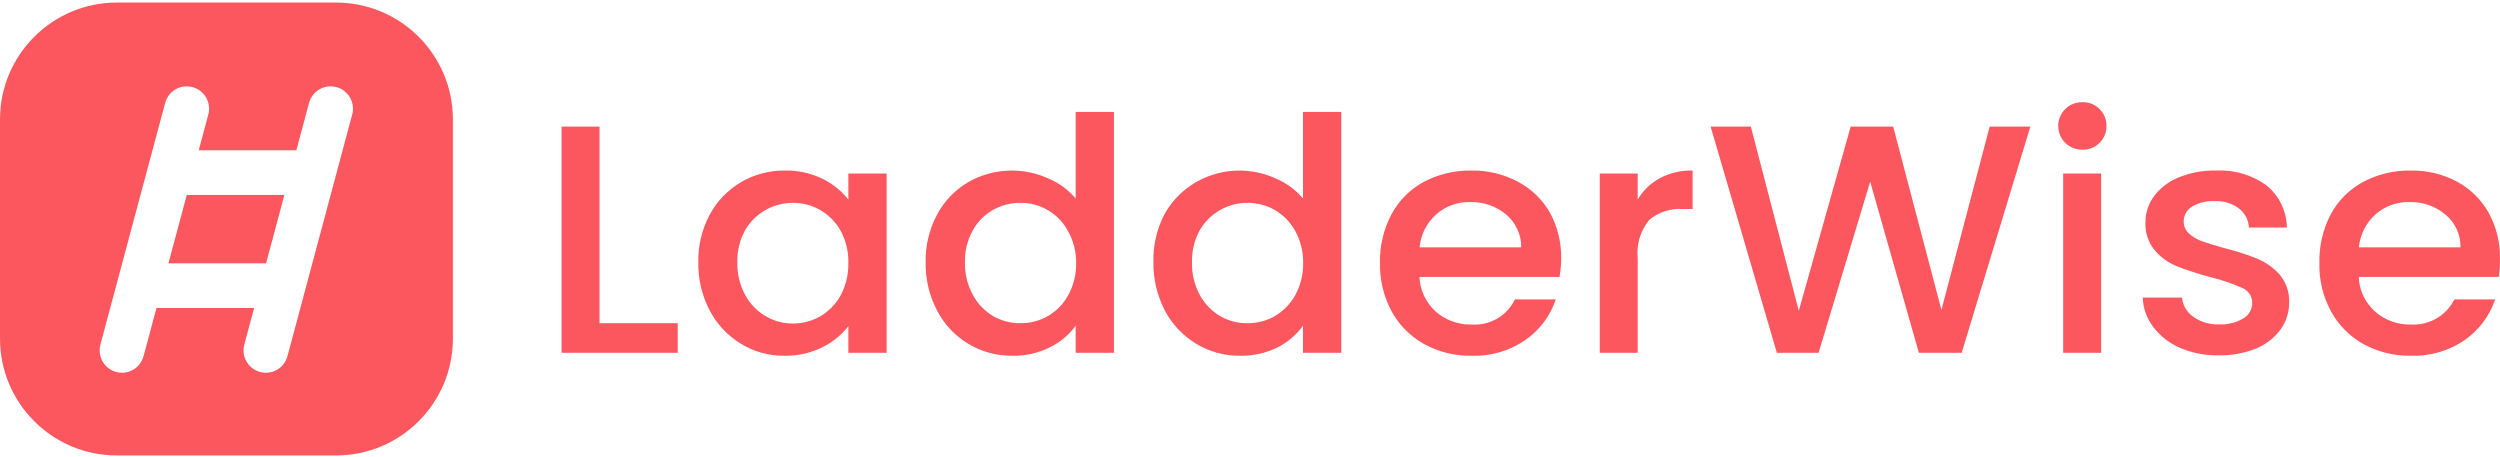 <svg width="552" height="101" viewBox="0 0 552 101" fill="none" xmlns="http://www.w3.org/2000/svg">
<path fill-rule="evenodd" clip-rule="evenodd" d="M74.193 0.565H25.806C11.554 0.565 0 12.119 0 26.371V74.758C0 89.011 11.554 100.565 25.806 100.565H74.193C88.446 100.565 100 89.011 100 74.758V26.371C100 12.119 88.446 0.565 74.193 0.565ZM43.88 33.178L45.998 25.275C46.703 22.644 45.141 19.939 42.51 19.234C39.879 18.529 37.174 20.091 36.469 22.722L22.169 76.091C21.464 78.722 23.026 81.426 25.657 82.131C28.288 82.836 30.992 81.275 31.698 78.644L34.547 68.007H56.106L53.94 76.091C53.235 78.722 54.796 81.426 57.428 82.131C60.059 82.836 62.763 81.275 63.468 78.644L77.769 25.275C78.474 22.644 76.912 19.939 74.281 19.234C71.65 18.529 68.945 20.091 68.24 22.722L65.438 33.178H43.88ZM58.749 58.143H37.191L41.237 43.043H62.795L58.749 58.143ZM454.446 27.809C454.446 29.209 455.011 30.553 456.016 31.549C456.512 32.04 457.106 32.427 457.76 32.685C458.416 32.944 459.117 33.069 459.823 33.052C460.519 33.069 461.211 32.945 461.855 32.686C462.499 32.427 463.081 32.04 463.563 31.549C464.065 31.064 464.461 30.483 464.725 29.843C464.989 29.202 465.117 28.516 465.099 27.825C465.121 27.13 464.996 26.437 464.731 25.791C464.468 25.144 464.069 24.558 463.563 24.069C463.081 23.578 462.499 23.191 461.855 22.932C461.211 22.674 460.519 22.549 459.823 22.567C459.117 22.55 458.416 22.674 457.76 22.933C457.106 23.191 456.512 23.578 456.016 24.069C455.011 25.065 454.446 26.409 454.446 27.809ZM463.931 77.9V38.311H455.548V77.9H463.931ZM206.92 47.359C208.491 44.397 210.873 41.92 213.8 40.205C216.443 38.695 219.419 37.829 222.477 37.681C225.534 37.534 228.583 38.108 231.366 39.356C233.753 40.341 235.861 41.876 237.51 43.831V24.722H245.959V77.9H237.51V71.922C236.034 73.945 234.073 75.582 231.8 76.691C229.226 77.971 226.37 78.61 223.484 78.553C220.065 78.584 216.708 77.666 213.8 75.907C210.858 74.139 208.476 71.606 206.92 68.591C205.182 65.291 204.31 61.62 204.382 57.909C204.306 54.239 205.179 50.61 206.92 47.359ZM235.774 50.952C234.776 49.092 233.279 47.535 231.442 46.447C229.606 45.359 227.501 44.782 225.355 44.778C223.237 44.771 221.156 45.3 219.309 46.313C217.404 47.387 215.843 48.96 214.801 50.854C213.597 53.015 212.997 55.449 213.065 57.909C213.002 60.411 213.6 62.886 214.801 65.096C215.841 67.053 217.413 68.692 219.343 69.832C221.169 70.863 223.246 71.393 225.355 71.367C227.464 71.374 229.539 70.833 231.366 69.799C233.275 68.686 234.835 67.082 235.874 65.161C237.072 62.962 237.671 60.498 237.61 58.007C237.637 55.539 237.003 53.107 235.774 50.952ZM149.647 71.367H132.381V27.956H124V77.9H149.647V71.367ZM163.64 40.205C160.711 41.927 158.32 44.401 156.727 47.359C154.986 50.61 154.113 54.239 154.189 57.909C154.118 61.62 154.99 65.291 156.727 68.591C158.293 71.599 160.672 74.13 163.606 75.907C166.466 77.664 169.781 78.582 173.157 78.553C176.064 78.603 178.94 77.964 181.54 76.691C183.806 75.588 185.784 73.99 187.317 72.02V77.9H195.766V38.311H187.317V44.06C185.792 42.145 183.853 40.584 181.64 39.487C179.049 38.226 176.184 37.598 173.291 37.657C169.896 37.624 166.557 38.506 163.64 40.205ZM181.072 46.346C182.982 47.453 184.552 49.044 185.614 50.952C186.793 53.145 187.379 55.596 187.317 58.073C187.371 60.559 186.786 63.019 185.614 65.226C184.552 67.143 182.984 68.745 181.072 69.865C179.248 70.903 177.172 71.444 175.061 71.432C172.957 71.44 170.89 70.886 169.083 69.832C167.143 68.694 165.56 67.055 164.508 65.096C163.332 62.878 162.746 60.407 162.805 57.909C162.742 55.453 163.329 53.023 164.508 50.854C165.285 49.486 166.332 48.283 167.588 47.314C168.845 46.345 170.285 45.63 171.826 45.211C173.367 44.791 174.979 44.676 176.565 44.871C178.153 45.066 179.685 45.567 181.072 46.346ZM267.697 38.612C263.149 40.099 259.351 43.227 257.08 47.359C255.401 50.628 254.575 54.252 254.675 57.909C254.623 61.618 255.494 65.284 257.213 68.591C258.793 71.6 261.183 74.13 264.127 75.907C267.023 77.665 270.369 78.583 273.777 78.553C276.674 78.606 279.539 77.967 282.126 76.691C284.345 75.557 286.258 73.922 287.703 71.922V77.9H296.153V24.722H287.703V43.831C286.054 41.876 283.946 40.341 281.559 39.356C277.204 37.391 272.246 37.125 267.697 38.612ZM281.458 46.346C283.352 47.464 284.908 49.053 285.966 50.952C287.158 53.119 287.767 55.547 287.737 58.007C287.781 60.497 287.184 62.957 286 65.161C284.941 67.069 283.386 68.669 281.492 69.799C279.655 70.837 277.569 71.378 275.448 71.367C273.349 71.394 271.283 70.864 269.469 69.832C267.529 68.694 265.946 67.055 264.894 65.096C263.718 62.878 263.132 60.407 263.191 57.909C263.129 55.453 263.715 53.023 264.894 50.854C265.671 49.486 266.718 48.283 267.975 47.314C269.231 46.345 270.671 45.63 272.212 45.211C273.754 44.791 275.365 44.676 276.952 44.871C278.539 45.066 280.071 45.567 281.458 46.346ZM344.341 61.143H313.417C313.536 64.051 314.82 66.797 316.991 68.787C319.171 70.698 322.012 71.725 324.94 71.661C326.918 71.787 328.89 71.324 330.595 70.333C332.3 69.342 333.658 67.869 334.491 66.108H343.507C342.322 69.716 339.979 72.854 336.828 75.058C333.351 77.466 329.164 78.693 324.906 78.553C321.274 78.615 317.692 77.737 314.52 76.005C311.472 74.322 308.972 71.831 307.306 68.819C305.52 65.511 304.623 61.813 304.701 58.073C304.611 54.339 305.484 50.643 307.24 47.326C308.84 44.309 311.314 41.821 314.353 40.173C317.59 38.459 321.226 37.593 324.906 37.657C328.471 37.598 331.991 38.442 335.125 40.107C338.116 41.684 340.583 44.064 342.238 46.967C343.926 50.094 344.776 53.589 344.709 57.125C344.699 58.472 344.575 59.816 344.341 61.143ZM335.893 54.61C335.906 53.237 335.615 51.877 335.039 50.625C334.462 49.373 333.614 48.258 332.554 47.359C330.32 45.508 327.465 44.53 324.538 44.615C321.803 44.557 319.15 45.528 317.124 47.326C315.001 49.211 313.688 51.815 313.451 54.61H335.893ZM373.73 37.657C371.203 37.587 368.702 38.173 366.483 39.356C364.449 40.459 362.762 42.085 361.607 44.06V38.311H353.225V77.9H361.607V57.06C361.28 54.013 362.191 50.962 364.146 48.567C366.204 46.831 368.881 45.962 371.592 46.15H373.73V37.657ZM448.301 27.956L433.14 77.9H423.689L412.936 40.107L401.548 77.9H392.331L377.704 27.956H386.587L397.173 68.623L408.628 27.956H418.012L428.665 68.427L439.319 27.956H448.301ZM481.463 76.855C479.089 75.864 477.026 74.274 475.486 72.249C474.021 70.365 473.192 68.082 473.114 65.716H481.798C481.87 66.552 482.128 67.363 482.555 68.091C482.983 68.819 483.567 69.447 484.268 69.93C485.888 71.1 487.867 71.698 489.878 71.628C491.8 71.732 493.71 71.265 495.355 70.289C495.953 69.929 496.446 69.424 496.785 68.823C497.124 68.222 497.299 67.546 497.292 66.859C497.299 66.167 497.096 65.487 496.71 64.906C496.324 64.326 495.772 63.869 495.121 63.593C492.907 62.603 490.604 61.816 488.242 61.241C485.727 60.584 483.252 59.788 480.829 58.857C478.888 58.102 477.167 56.89 475.819 55.329C474.352 53.576 473.602 51.353 473.716 49.09C473.708 47.014 474.375 44.99 475.619 43.308C477.016 41.456 478.913 40.019 481.096 39.16C483.688 38.112 486.473 37.6 489.277 37.657C493.271 37.439 497.217 38.595 500.432 40.924C501.824 42.067 502.948 43.49 503.726 45.097C504.504 46.703 504.918 48.456 504.94 50.233H496.558C496.522 49.417 496.305 48.618 495.926 47.891C495.546 47.164 495.009 46.526 494.354 46.02C492.825 44.879 490.93 44.311 489.01 44.419C487.228 44.312 485.456 44.746 483.935 45.66C483.381 46.014 482.928 46.499 482.618 47.07C482.31 47.642 482.153 48.28 482.165 48.927C482.158 49.423 482.258 49.916 482.46 50.372C482.662 50.828 482.959 51.237 483.333 51.572C484.17 52.313 485.145 52.89 486.205 53.271C487.341 53.663 489.01 54.186 491.214 54.806C493.673 55.407 496.084 56.182 498.428 57.125C500.311 57.916 501.989 59.111 503.337 60.62C504.776 62.338 505.524 64.51 505.441 66.729C505.473 68.889 504.807 71.004 503.538 72.772C502.166 74.617 500.307 76.062 498.16 76.953C495.556 77.995 492.76 78.506 489.945 78.455C487.033 78.531 484.138 77.985 481.463 76.855ZM520.803 61.143H551.727C551.928 59.813 552.017 58.469 551.994 57.125C552.065 53.585 551.202 50.086 549.49 46.967C547.879 44.076 545.458 41.695 542.51 40.107C539.379 38.435 535.857 37.591 532.291 37.657C528.621 37.593 524.997 38.459 521.771 40.173C518.722 41.819 516.237 44.307 514.625 47.326C512.894 50.651 512.034 54.343 512.12 58.073C512.026 61.815 512.923 65.517 514.724 68.819C516.378 71.829 518.867 74.32 521.904 76.005C525.08 77.728 528.661 78.606 532.291 78.553C536.559 78.698 540.759 77.47 544.246 75.058C547.388 72.844 549.727 69.709 550.925 66.108H541.909C541.053 67.858 539.684 69.319 537.978 70.308C536.272 71.296 534.304 71.767 532.325 71.661C529.407 71.727 526.575 70.698 524.41 68.787C523.322 67.808 522.444 66.629 521.825 65.318C521.206 64.006 520.859 62.587 520.803 61.143ZM542.446 50.615C543.024 51.87 543.308 53.235 543.278 54.61H520.836C521.102 51.823 522.41 49.229 524.51 47.326C526.542 45.539 529.191 44.57 531.923 44.615C534.851 44.518 537.711 45.496 539.939 47.359C541.011 48.248 541.869 49.361 542.446 50.615Z" fill="#FC575E"/>
</svg>
